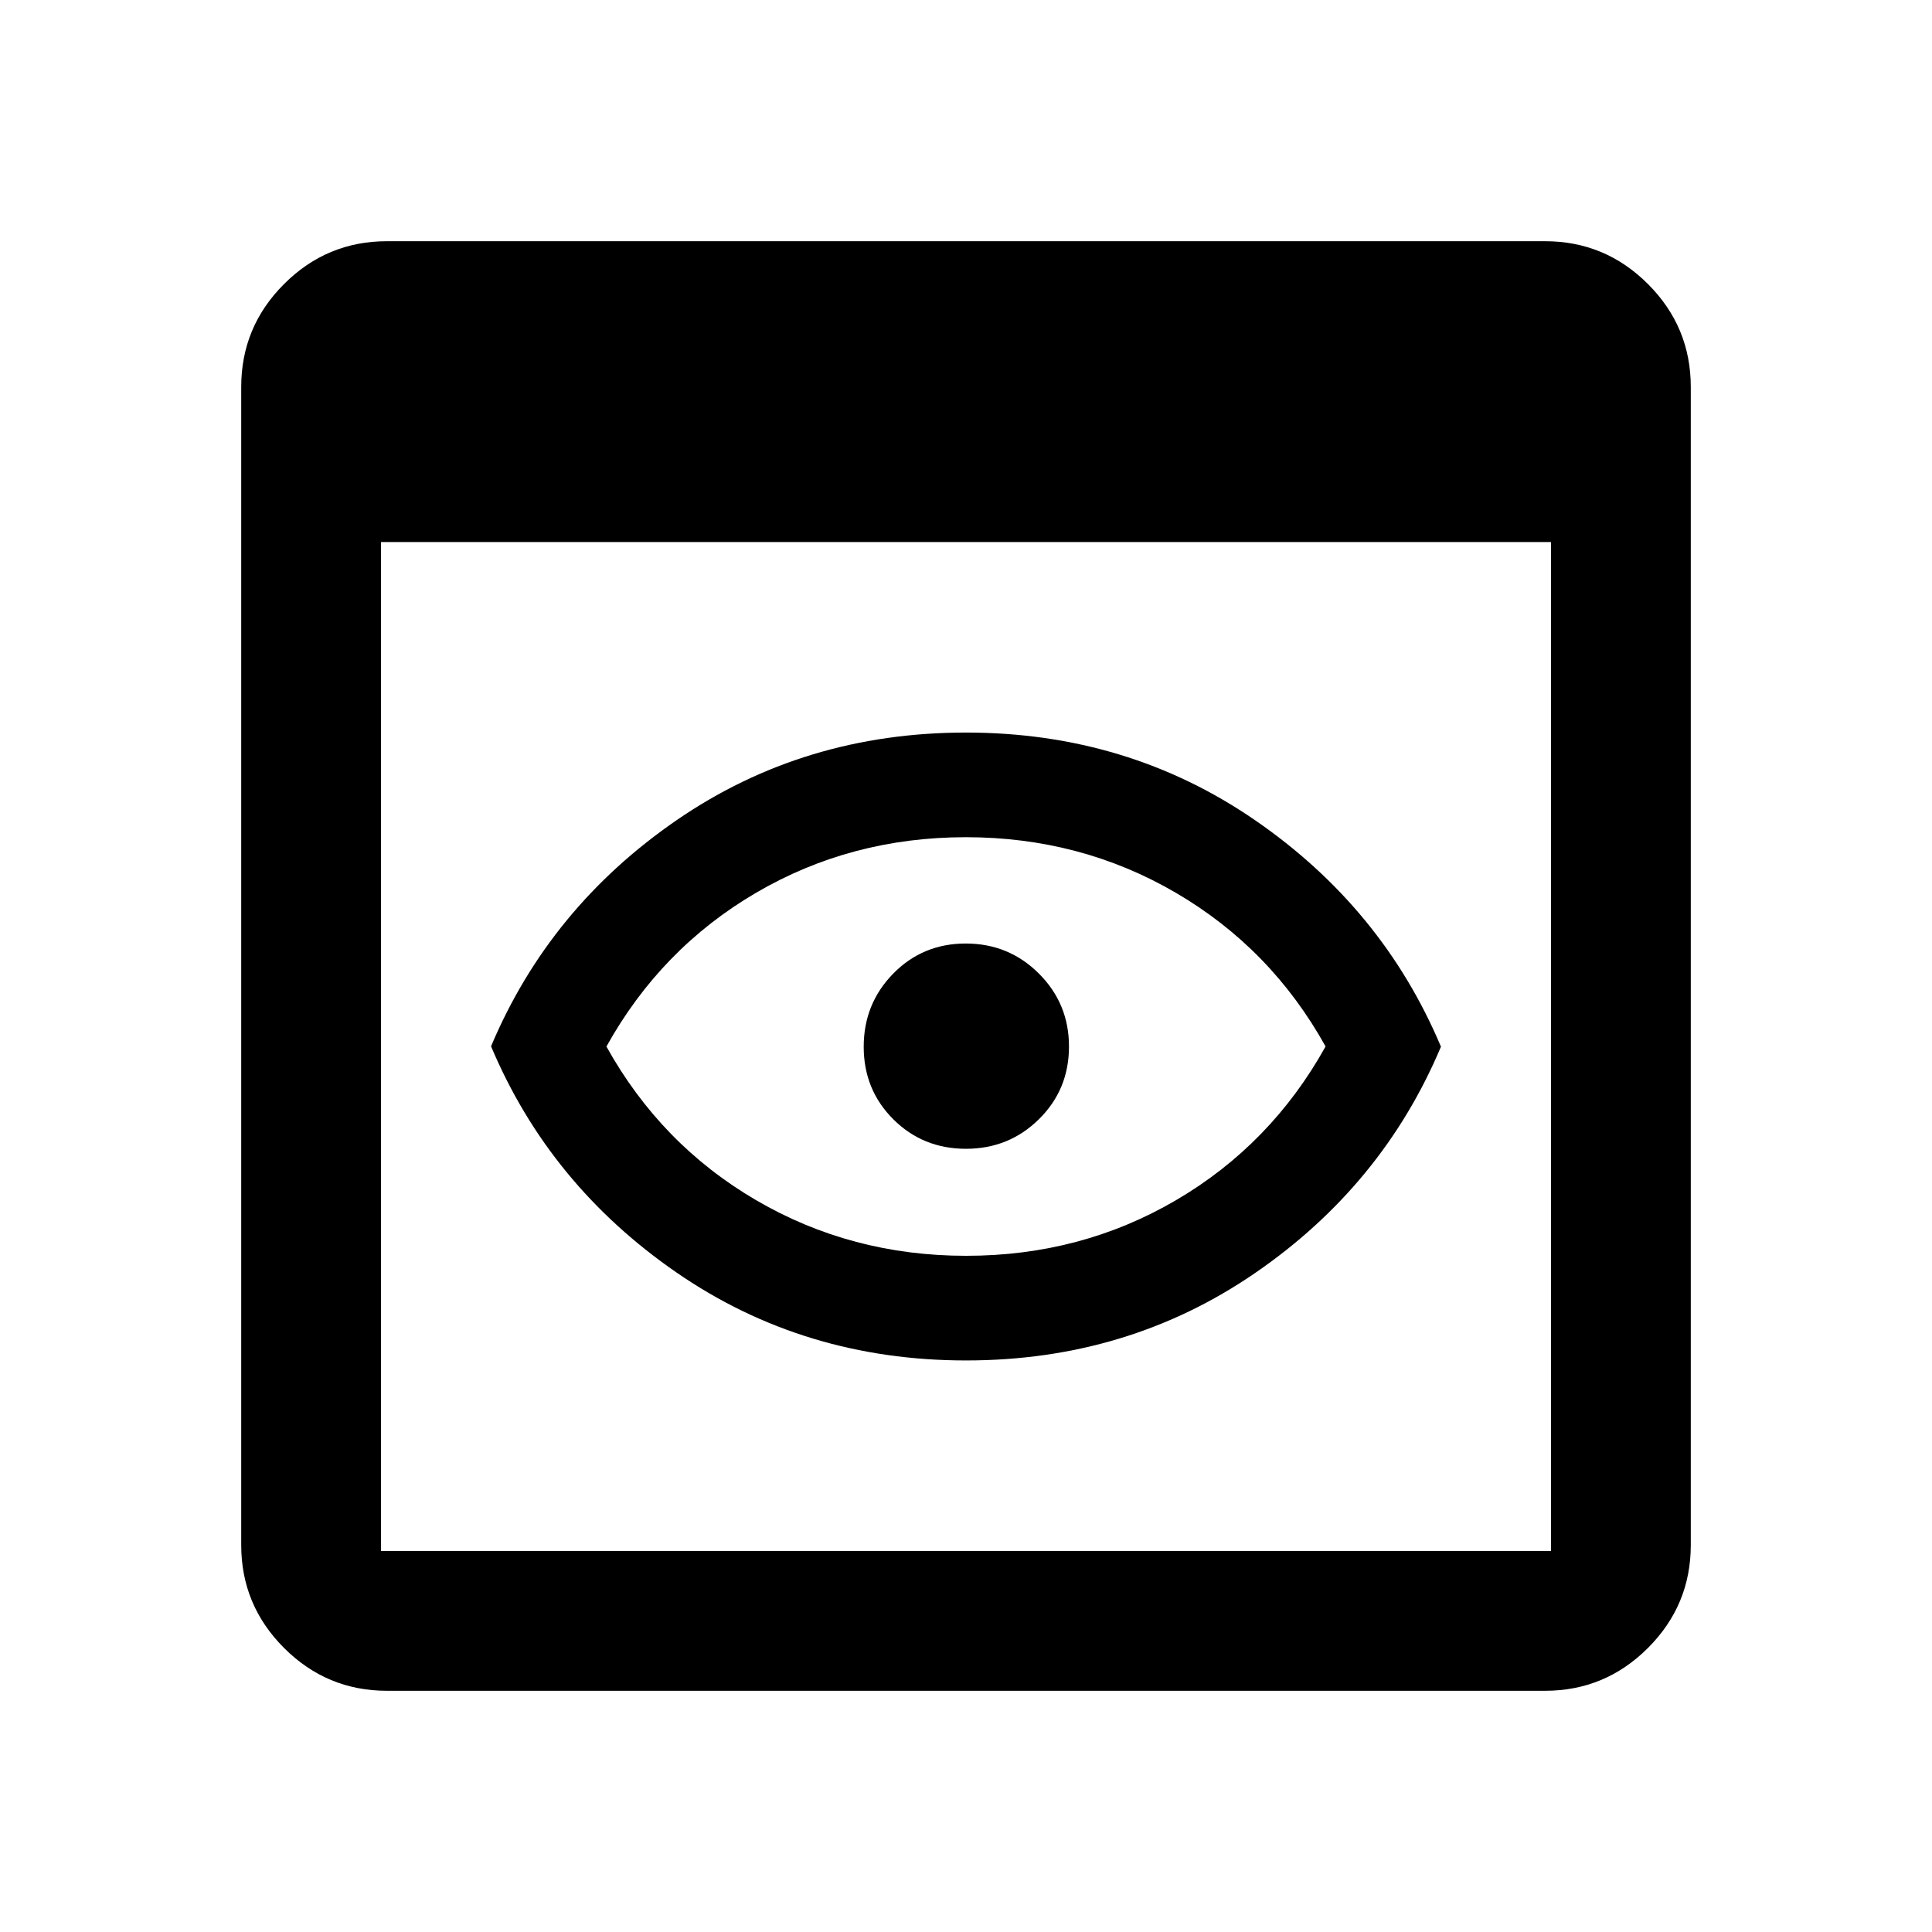 <svg xmlns="http://www.w3.org/2000/svg" height="40" viewBox="0 -960 960 960" width="40"><path d="M192.28-119.86q-29.87 0-51.14-21.28-21.28-21.27-21.28-51.14v-575.44q0-29.87 21.28-51.14 21.27-21.28 51.14-21.28h575.44q29.87 0 51.14 21.28 21.28 21.27 21.28 51.14v575.44q0 29.87-21.28 51.14-21.27 21.28-51.14 21.28H192.28Zm-2.95-69.47h581.34v-501.34H189.33v501.34ZM480.03-284q-80.44 0-143.73-43.6Q273-371.2 244-440.1q29-68.9 92.27-112.4 63.27-43.5 143.7-43.5 80.44 0 143.73 43.6Q687-508.8 716-439.9q-29 68.9-92.27 112.4-63.27 43.5-143.7 43.5Zm.06-52q57.08 0 104.29-27.65 47.22-27.66 74.29-76.37-27.07-48.71-74.38-76.35Q536.99-544 479.91-544t-104.29 27.65q-47.22 27.66-74.29 76.37 27.07 48.71 74.38 76.35Q423.01-336 480.09-336ZM480-440Zm-.03 50.83q21.37 0 36.28-14.71 14.92-14.72 14.92-36.09 0-21.37-14.96-36.28-14.96-14.92-36.34-14.92-21.37 0-36.04 14.96-14.66 14.96-14.66 36.34 0 21.37 14.71 36.04 14.72 14.66 36.09 14.66Z"/></svg>
